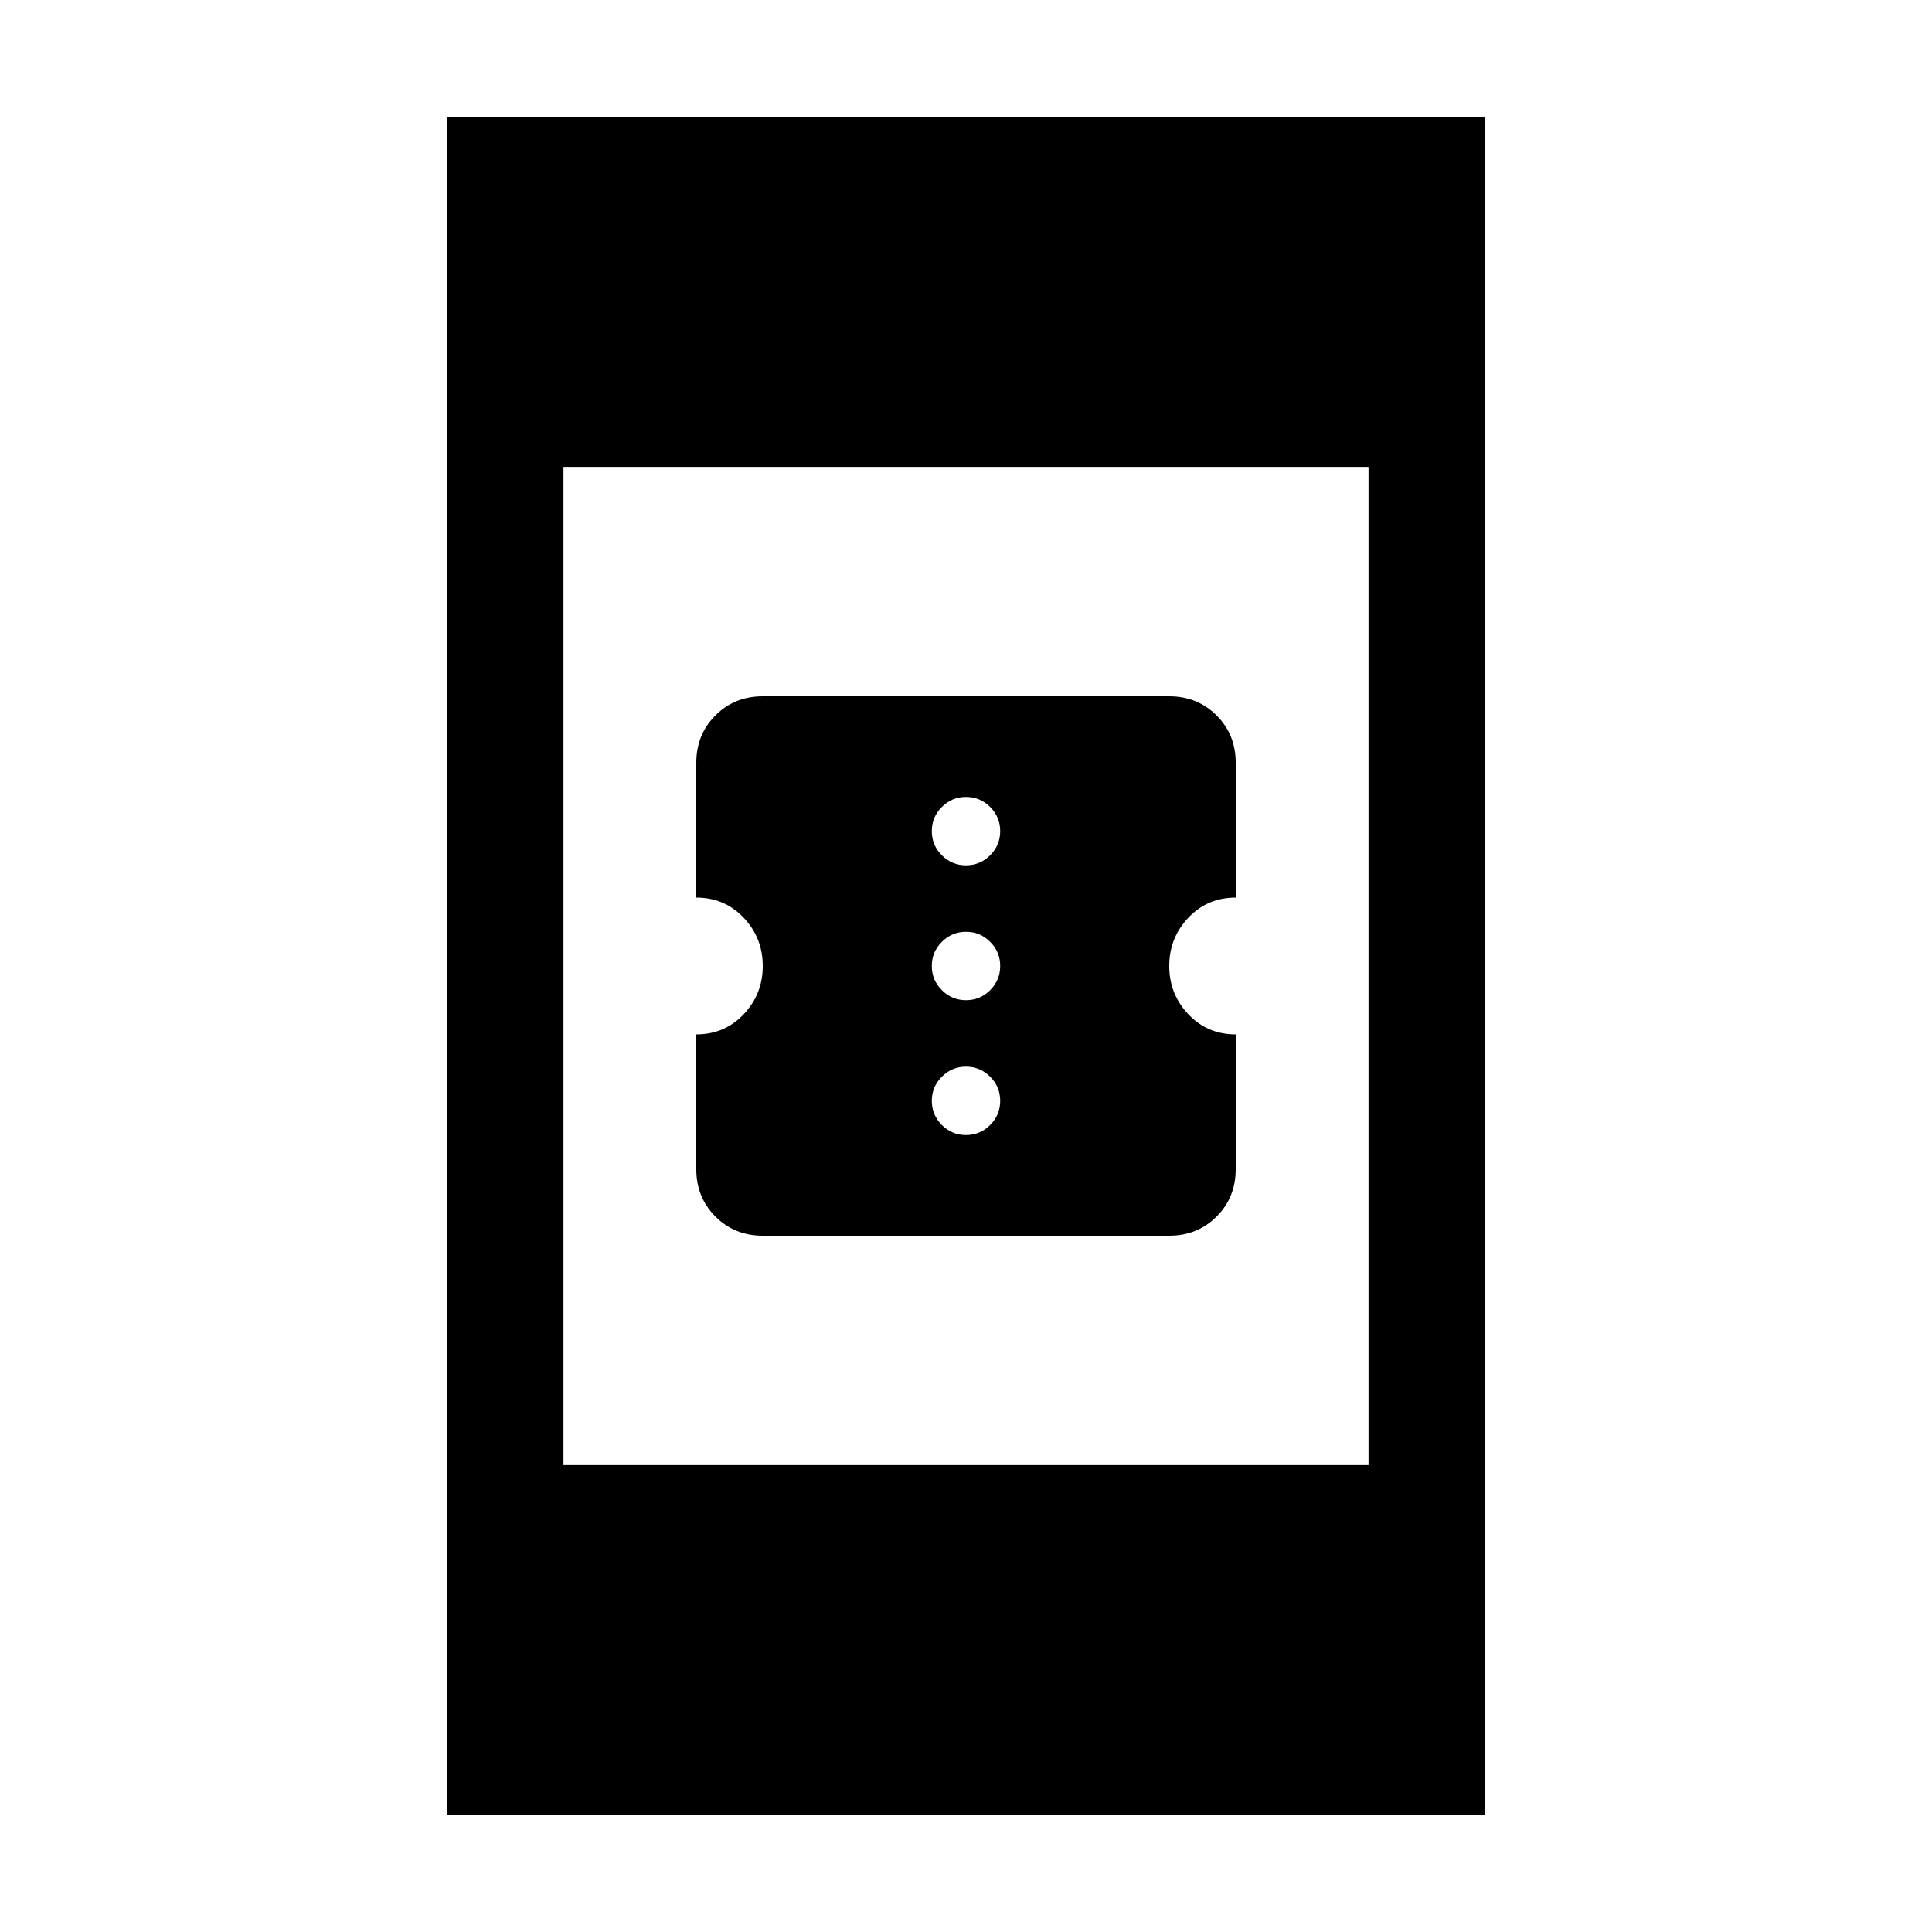 <svg xmlns="http://www.w3.org/2000/svg" height="20" width="20"><path d="M7.896 12.792Q7.604 12.792 7.406 12.594Q7.208 12.396 7.208 12.104V10.708Q7.5 10.708 7.698 10.5Q7.896 10.292 7.896 10Q7.896 9.708 7.698 9.5Q7.5 9.292 7.208 9.292V7.896Q7.208 7.604 7.406 7.406Q7.604 7.208 7.896 7.208H12.104Q12.396 7.208 12.594 7.406Q12.792 7.604 12.792 7.896V9.292Q12.5 9.292 12.302 9.5Q12.104 9.708 12.104 10Q12.104 10.292 12.302 10.5Q12.5 10.708 12.792 10.708V12.104Q12.792 12.396 12.594 12.594Q12.396 12.792 12.104 12.792ZM10 8.958Q10.146 8.958 10.25 8.854Q10.354 8.75 10.354 8.604Q10.354 8.458 10.25 8.354Q10.146 8.25 10 8.25Q9.854 8.25 9.75 8.354Q9.646 8.458 9.646 8.604Q9.646 8.75 9.75 8.854Q9.854 8.958 10 8.958ZM10 10.354Q10.146 10.354 10.25 10.25Q10.354 10.146 10.354 10Q10.354 9.854 10.25 9.75Q10.146 9.646 10 9.646Q9.854 9.646 9.75 9.75Q9.646 9.854 9.646 10Q9.646 10.146 9.75 10.25Q9.854 10.354 10 10.354ZM10 11.75Q10.146 11.75 10.25 11.646Q10.354 11.542 10.354 11.396Q10.354 11.25 10.25 11.146Q10.146 11.042 10 11.042Q9.854 11.042 9.75 11.146Q9.646 11.25 9.646 11.396Q9.646 11.542 9.75 11.646Q9.854 11.75 10 11.75ZM4.625 18.792V1.208H15.375V18.792ZM5.833 15.167H14.167V4.833H5.833Z"/></svg>